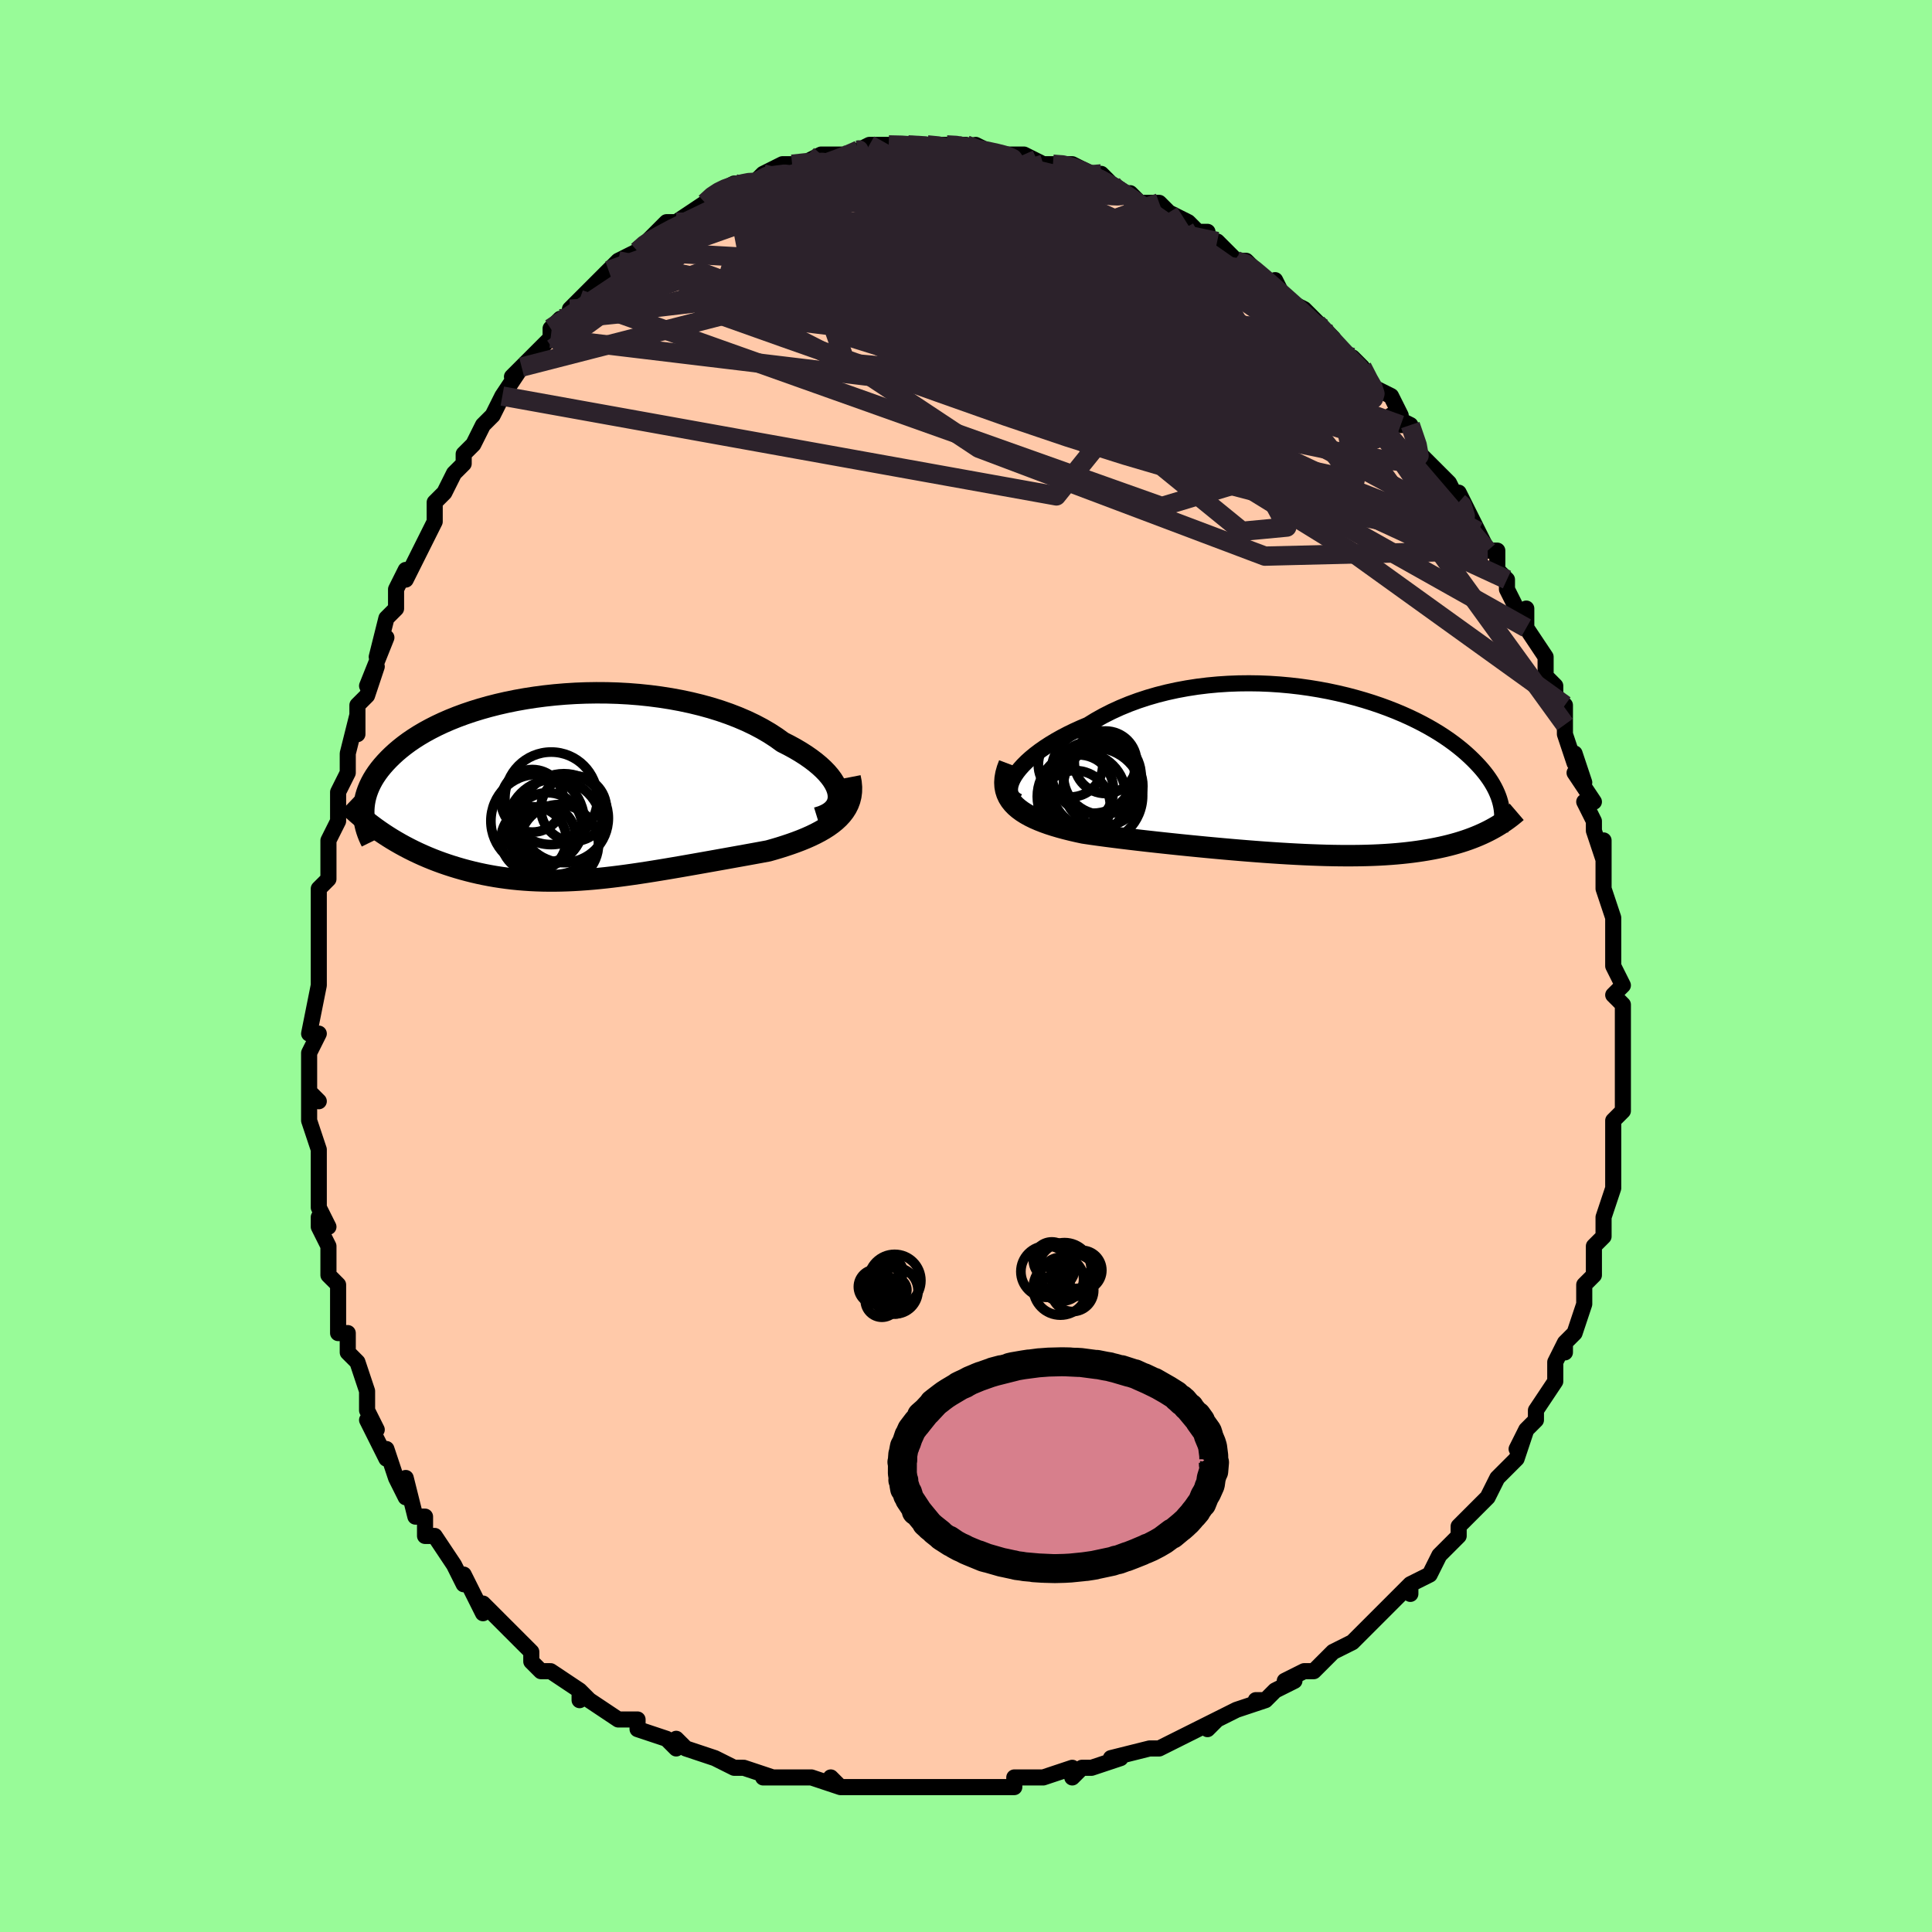 <svg viewBox="-100 -100 200 200" xmlns="http://www.w3.org/2000/svg" width="400" height="400" id="face-svg"><defs><clipPath id="leftEyeClipPath"><polyline points="27.887,0.613,27.808,0.271,27.68,-0.079,27.504,-0.435,27.281,-0.796,27.012,-1.16,26.7,-1.526,26.345,-1.892,25.949,-2.257,25.513,-2.62,25.038,-2.98,24.527,-3.335,23.98,-3.684,23.399,-4.027,22.785,-4.362,22.141,-4.688,21.481,-5.164,20.774,-5.624,20.02,-6.065,19.223,-6.486,18.385,-6.886,17.508,-7.262,16.595,-7.615,15.65,-7.944,14.674,-8.247,13.671,-8.523,12.645,-8.773,11.597,-8.997,10.533,-9.193,9.454,-9.361,8.363,-9.503,7.265,-9.617,6.162,-9.704,5.057,-9.764,3.953,-9.798,2.853,-9.805,1.759,-9.788,0.675,-9.746,-0.396,-9.679,-1.454,-9.589,-2.494,-9.477,-3.515,-9.343,-4.515,-9.188,-5.492,-9.013,-6.444,-8.819,-7.37,-8.607,-8.268,-8.378,-9.136,-8.133,-9.974,-7.874,-10.781,-7.601,-11.556,-7.315,-12.297,-7.018,-13.006,-6.71,-13.681,-6.393,-14.322,-6.067,-14.93,-5.735,-15.505,-5.396,-16.046,-5.052,-16.556,-4.704,-17.033,-4.352,-17.48,-3.998,-17.897,-3.643,-18.285,-3.288,-18.646,-2.933,-18.982,-2.579,-19.293,-2.226,-19.58,-1.875,-19.841,-1.523,-20.079,-1.172,-20.292,-0.822,-20.481,-0.472,-20.648,-0.124,-20.792,0.222,-20.915,0.566,-21.016,0.908,-21.097,1.247,-21.158,1.583,-21.2,1.917,-21.224,2.246,-21.23,2.573,-19.159,4.794,-18.737,5.069,-18.308,5.337,-17.87,5.598,-17.425,5.853,-16.973,6.101,-16.513,6.341,-16.045,6.575,-15.571,6.8,-15.09,7.018,-14.602,7.228,-14.107,7.43,-13.606,7.624,-13.1,7.809,-12.587,7.986,-12.067,8.155,-11.537,8.317,-10.999,8.472,-10.453,8.619,-9.898,8.758,-9.336,8.888,-8.766,9.009,-8.189,9.12,-7.606,9.222,-7.016,9.313,-6.419,9.395,-5.817,9.467,-5.209,9.528,-4.595,9.578,-3.976,9.619,-3.352,9.649,-2.722,9.669,-2.087,9.678,-1.448,9.678,-0.803,9.667,-0.153,9.647,0.501,9.618,1.161,9.58,1.825,9.532,2.494,9.477,3.168,9.413,3.847,9.342,4.531,9.263,5.22,9.178,5.914,9.086,6.613,8.988,7.317,8.885,8.026,8.777,8.74,8.664,9.459,8.547,10.183,8.427,10.912,8.304,11.645,8.178,12.383,8.049,13.125,7.919,13.87,7.787,14.619,7.654,15.371,7.52,16.126,7.385,16.881,7.249,17.638,7.113,18.394,6.977,19.15,6.84,19.902,6.702,20.651,6.563,21.239,6.396,21.819,6.223,22.388,6.042,22.947,5.855,23.493,5.66,24.025,5.457,24.542,5.245,25.043,5.023,25.526,4.791,25.988,4.548,26.429,4.294,26.846,4.027,27.238,3.746,27.603,3.451,27.937,3.141"></polyline></clipPath><clipPath id="rightEyeClipPath"><polyline points="-30.399,0.332,-30.157,-0.023,-29.871,-0.385,-29.542,-0.751,-29.172,-1.121,-28.762,-1.491,-28.314,-1.861,-27.83,-2.229,-27.31,-2.593,-26.757,-2.952,-26.172,-3.305,-25.557,-3.65,-24.913,-3.987,-24.241,-4.313,-23.543,-4.629,-22.821,-4.934,-22.037,-5.417,-21.216,-5.876,-20.361,-6.309,-19.473,-6.715,-18.555,-7.093,-17.609,-7.441,-16.639,-7.759,-15.646,-8.047,-14.633,-8.303,-13.603,-8.528,-12.56,-8.721,-11.505,-8.884,-10.441,-9.015,-9.371,-9.116,-8.298,-9.186,-7.224,-9.227,-6.152,-9.239,-5.085,-9.224,-4.024,-9.181,-2.972,-9.111,-1.932,-9.017,-0.905,-8.899,0.106,-8.757,1.1,-8.594,2.075,-8.41,3.028,-8.207,3.96,-7.986,4.867,-7.748,5.75,-7.494,6.606,-7.227,7.435,-6.946,8.236,-6.653,9.008,-6.35,9.75,-6.038,10.463,-5.718,11.145,-5.39,11.798,-5.057,12.419,-4.72,13.011,-4.378,13.573,-4.035,14.105,-3.689,14.608,-3.343,15.083,-2.997,15.53,-2.651,15.951,-2.308,16.346,-1.966,16.716,-1.627,17.063,-1.292,17.388,-0.96,17.693,-0.633,17.978,-0.309,18.242,0.012,18.485,0.33,18.708,0.644,18.912,0.955,19.097,1.262,19.264,1.565,19.413,1.863,19.545,2.158,19.661,2.448,19.761,2.733,19.845,3.013,19.915,3.289,19.97,3.561,18.947,5.879,18.639,6.041,18.321,6.198,17.993,6.352,17.656,6.501,17.309,6.646,16.953,6.786,16.585,6.922,16.208,7.053,15.82,7.179,15.421,7.3,15.011,7.416,14.591,7.527,14.159,7.633,13.716,7.733,13.261,7.829,12.792,7.92,12.311,8.007,11.815,8.088,11.306,8.164,10.781,8.235,10.242,8.3,9.688,8.359,9.118,8.412,8.533,8.459,7.932,8.5,7.316,8.534,6.683,8.562,6.035,8.583,5.371,8.598,4.692,8.606,3.998,8.609,3.288,8.604,2.563,8.594,1.824,8.578,1.071,8.555,0.304,8.527,-0.477,8.494,-1.27,8.454,-2.075,8.41,-2.891,8.361,-3.718,8.307,-4.555,8.249,-5.401,8.186,-6.256,8.119,-7.117,8.049,-7.985,7.975,-8.859,7.898,-9.736,7.818,-10.617,7.736,-11.499,7.65,-12.382,7.563,-13.265,7.474,-14.145,7.382,-15.022,7.289,-15.895,7.194,-16.761,7.098,-17.619,7,-18.468,6.9,-19.306,6.799,-20.132,6.696,-20.944,6.592,-21.74,6.485,-22.518,6.376,-23.277,6.264,-23.922,6.126,-24.55,5.981,-25.161,5.829,-25.753,5.669,-26.325,5.5,-26.876,5.323,-27.403,5.135,-27.906,4.937,-28.382,4.729,-28.831,4.508,-29.251,4.274,-29.639,4.027,-29.994,3.766,-30.315,3.489,-30.598,3.196"></polyline></clipPath><filter id="fuzzy"><feTurbulence id="turbulence" baseFrequency="0.05" numOctaves="3" type="noise" result="noise"></feTurbulence><feDisplacementMap in="SourceGraphic" in2="noise" scale="2"></feDisplacementMap></filter><linearGradient id="rainbowGradient" x1="0%" y1="0%" x2="100%" y2="0%"><stop offset="0%" style="stop-color: rgb(80, 68, 68);  stop-opacity: 1"></stop><stop offset="50%" style="stop-color: rgb(0, 191, 255);  stop-opacity: 1"></stop><stop offset="100%" style="stop-color: rgb(0, 191, 255);  stop-opacity: 1"></stop></linearGradient></defs><title>That&#39;s an ugly face</title><desc>CREATED BY XUAN TANG, MORE INFO AT TXSTC55.GITHUB.IO</desc><rect x="-100" y="-100" width="100%" height="100%" opacity="1" fill="rgb(152, 251, 152)"></rect><polyline id="faceContour" points="67,0,68,2,67,3,68,4,68,6,68,5,68,9,68,8,68,10,68,11,68,12,68,12,68,15,68,15,67,16,67,19,67,21,67,21,67,21,67,23,66,26,66,27,66,28,65,29,65,30,65,32,65,31,65,32,64,33,64,35,63,38,62,39,62,39,62,40,62,39,61,41,61,43,59,46,59,47,59,47,58,48,57,50,58,48,57,51,56,52,55,53,55,53,55,53,54,55,53,56,51,58,51,58,51,59,50,60,49,61,49,61,48,63,46,64,46,65,46,64,44,66,42,68,41,69,41,69,41,69,40,70,38,71,38,71,36,73,35,73,33,74,34,74,32,75,31,76,30,76,31,76,28,77,26,78,25,79,26,78,24,79,22,80,20,81,19,81,20,81,19,81,15,82,16,82,13,83,12,83,12,83,11,84,11,83,8,84,8,84,7,84,5,84,5,85,3,85,0,85,-1,85,-1,85,-4,85,-4,85,-3,85,-7,85,-9,85,-9,85,-11,85,-11,85,-13,85,-14,84,-13,85,-16,84,-18,84,-19,84,-19,84,-21,84,-20,84,-23,83,-24,83,-24,83,-26,82,-26,82,-29,81,-30,80,-30,80,-30,81,-31,80,-34,79,-34,78,-35,78,-36,78,-39,76,-39,76,-40,75,-40,76,-40,75,-43,73,-44,73,-45,72,-45,71,-45,71,-47,69,-48,68,-48,68,-50,66,-50,66,-50,67,-52,63,-52,64,-53,62,-53,62,-53,62,-55,59,-56,59,-56,58,-56,57,-57,57,-58,53,-58,55,-59,53,-60,50,-60,51,-61,49,-62,47,-61,48,-62,46,-62,45,-62,44,-63,41,-64,40,-64,39,-64,38,-65,38,-65,35,-65,35,-65,33,-66,32,-66,29,-67,27,-67,26,-66,27,-67,25,-67,21,-67,22,-67,22,-67,19,-68,16,-68,15,-68,13,-67,14,-68,13,-68,12,-68,9,-67,7,-68,7,-67,2,-67,2,-67,2,-67,-1,-67,-3,-67,-4,-67,-5,-67,-7,-67,-8,-66,-9,-66,-11,-66,-12,-66,-13,-65,-15,-65,-16,-65,-18,-64,-20,-64,-21,-64,-20,-64,-22,-63,-26,-63,-24,-63,-27,-62,-28,-61,-31,-62,-29,-60,-34,-61,-32,-60,-36,-60,-36,-59,-37,-59,-39,-58,-41,-58,-40,-57,-42,-57,-42,-55,-46,-55,-47,-55,-48,-54,-49,-53,-51,-52,-52,-52,-53,-52,-53,-51,-54,-50,-56,-49,-57,-48,-59,-48,-59,-48,-59,-46,-62,-47,-61,-45,-63,-44,-64,-43,-65,-43,-66,-42,-67,-41,-67,-41,-68,-40,-69,-39,-70,-38,-71,-37,-72,-37,-72,-36,-73,-34,-74,-34,-74,-33,-75,-33,-75,-33,-75,-32,-76,-31,-77,-30,-77,-27,-79,-27,-79,-26,-80,-26,-80,-24,-81,-24,-81,-24,-81,-22,-81,-21,-82,-19,-83,-19,-83,-17,-83,-18,-83,-17,-83,-15,-84,-15,-84,-13,-84,-12,-84,-12,-84,-10,-85,-9,-85,-8,-85,-8,-85,-7,-85,-4,-85,-6,-85,-4,-85,-3,-85,-2,-85,-1,-85,0,-85,2,-84,1,-85,3,-84,4,-84,4,-84,6,-84,8,-83,8,-83,9,-83,9,-83,10,-83,11,-83,13,-82,12,-82,14,-82,16,-80,17,-80,17,-80,18,-79,18,-79,20,-79,21,-78,21,-78,23,-77,24,-76,25,-76,25,-75,26,-75,26,-75,28,-73,29,-73,30,-72,30,-72,32,-70,32,-71,33,-69,35,-68,35,-68,37,-66,37,-66,38,-65,39,-63,40,-63,40,-63,41,-62,42,-60,42,-60,44,-59,45,-57,44,-57,46,-56,45,-56,46,-56,47,-53,48,-52,49,-51,50,-50,50,-50,51,-48,51,-49,53,-45,53,-45,54,-43,54,-43,55,-43,55,-41,56,-40,56,-40,56,-39,58,-35,58,-37,58,-35,58,-35,60,-32,60,-30,60,-30,61,-29,61,-28,62,-27,62,-25,62,-24,63,-21,63,-22,64,-19,63,-20,65,-17,64,-17,65,-15,65,-14,66,-11,66,-13,66,-10,66,-8,66,-8,67,-5,67,-5,67,-5,67,-3,67,-2,67,0,68,2" fill="#ffc9a9" stroke="black" stroke-width="1.667" stroke-linejoin="round" filter="url(#fuzzy)"></polyline><g transform="translate(35.447 -20.029)"><polyline id="rightCountour" points="-30.399,0.332,-30.157,-0.023,-29.871,-0.385,-29.542,-0.751,-29.172,-1.121,-28.762,-1.491,-28.314,-1.861,-27.83,-2.229,-27.31,-2.593,-26.757,-2.952,-26.172,-3.305,-25.557,-3.65,-24.913,-3.987,-24.241,-4.313,-23.543,-4.629,-22.821,-4.934,-22.037,-5.417,-21.216,-5.876,-20.361,-6.309,-19.473,-6.715,-18.555,-7.093,-17.609,-7.441,-16.639,-7.759,-15.646,-8.047,-14.633,-8.303,-13.603,-8.528,-12.56,-8.721,-11.505,-8.884,-10.441,-9.015,-9.371,-9.116,-8.298,-9.186,-7.224,-9.227,-6.152,-9.239,-5.085,-9.224,-4.024,-9.181,-2.972,-9.111,-1.932,-9.017,-0.905,-8.899,0.106,-8.757,1.1,-8.594,2.075,-8.41,3.028,-8.207,3.96,-7.986,4.867,-7.748,5.75,-7.494,6.606,-7.227,7.435,-6.946,8.236,-6.653,9.008,-6.35,9.75,-6.038,10.463,-5.718,11.145,-5.39,11.798,-5.057,12.419,-4.72,13.011,-4.378,13.573,-4.035,14.105,-3.689,14.608,-3.343,15.083,-2.997,15.53,-2.651,15.951,-2.308,16.346,-1.966,16.716,-1.627,17.063,-1.292,17.388,-0.96,17.693,-0.633,17.978,-0.309,18.242,0.012,18.485,0.33,18.708,0.644,18.912,0.955,19.097,1.262,19.264,1.565,19.413,1.863,19.545,2.158,19.661,2.448,19.761,2.733,19.845,3.013,19.915,3.289,19.97,3.561,18.947,5.879,18.639,6.041,18.321,6.198,17.993,6.352,17.656,6.501,17.309,6.646,16.953,6.786,16.585,6.922,16.208,7.053,15.82,7.179,15.421,7.3,15.011,7.416,14.591,7.527,14.159,7.633,13.716,7.733,13.261,7.829,12.792,7.92,12.311,8.007,11.815,8.088,11.306,8.164,10.781,8.235,10.242,8.3,9.688,8.359,9.118,8.412,8.533,8.459,7.932,8.5,7.316,8.534,6.683,8.562,6.035,8.583,5.371,8.598,4.692,8.606,3.998,8.609,3.288,8.604,2.563,8.594,1.824,8.578,1.071,8.555,0.304,8.527,-0.477,8.494,-1.27,8.454,-2.075,8.41,-2.891,8.361,-3.718,8.307,-4.555,8.249,-5.401,8.186,-6.256,8.119,-7.117,8.049,-7.985,7.975,-8.859,7.898,-9.736,7.818,-10.617,7.736,-11.499,7.65,-12.382,7.563,-13.265,7.474,-14.145,7.382,-15.022,7.289,-15.895,7.194,-16.761,7.098,-17.619,7,-18.468,6.9,-19.306,6.799,-20.132,6.696,-20.944,6.592,-21.74,6.485,-22.518,6.376,-23.277,6.264,-23.922,6.126,-24.55,5.981,-25.161,5.829,-25.753,5.669,-26.325,5.5,-26.876,5.323,-27.403,5.135,-27.906,4.937,-28.382,4.729,-28.831,4.508,-29.251,4.274,-29.639,4.027,-29.994,3.766,-30.315,3.489,-30.598,3.196" fill="white" stroke="white" stroke-width="0" stroke-linejoin="round" filter="url(#fuzzy)"></polyline></g><g transform="translate(-41.117 -18.479)"><polyline id="leftCountour" points="27.887,0.613,27.808,0.271,27.68,-0.079,27.504,-0.435,27.281,-0.796,27.012,-1.16,26.7,-1.526,26.345,-1.892,25.949,-2.257,25.513,-2.62,25.038,-2.98,24.527,-3.335,23.98,-3.684,23.399,-4.027,22.785,-4.362,22.141,-4.688,21.481,-5.164,20.774,-5.624,20.02,-6.065,19.223,-6.486,18.385,-6.886,17.508,-7.262,16.595,-7.615,15.65,-7.944,14.674,-8.247,13.671,-8.523,12.645,-8.773,11.597,-8.997,10.533,-9.193,9.454,-9.361,8.363,-9.503,7.265,-9.617,6.162,-9.704,5.057,-9.764,3.953,-9.798,2.853,-9.805,1.759,-9.788,0.675,-9.746,-0.396,-9.679,-1.454,-9.589,-2.494,-9.477,-3.515,-9.343,-4.515,-9.188,-5.492,-9.013,-6.444,-8.819,-7.37,-8.607,-8.268,-8.378,-9.136,-8.133,-9.974,-7.874,-10.781,-7.601,-11.556,-7.315,-12.297,-7.018,-13.006,-6.71,-13.681,-6.393,-14.322,-6.067,-14.93,-5.735,-15.505,-5.396,-16.046,-5.052,-16.556,-4.704,-17.033,-4.352,-17.48,-3.998,-17.897,-3.643,-18.285,-3.288,-18.646,-2.933,-18.982,-2.579,-19.293,-2.226,-19.58,-1.875,-19.841,-1.523,-20.079,-1.172,-20.292,-0.822,-20.481,-0.472,-20.648,-0.124,-20.792,0.222,-20.915,0.566,-21.016,0.908,-21.097,1.247,-21.158,1.583,-21.2,1.917,-21.224,2.246,-21.23,2.573,-19.159,4.794,-18.737,5.069,-18.308,5.337,-17.87,5.598,-17.425,5.853,-16.973,6.101,-16.513,6.341,-16.045,6.575,-15.571,6.8,-15.09,7.018,-14.602,7.228,-14.107,7.43,-13.606,7.624,-13.1,7.809,-12.587,7.986,-12.067,8.155,-11.537,8.317,-10.999,8.472,-10.453,8.619,-9.898,8.758,-9.336,8.888,-8.766,9.009,-8.189,9.12,-7.606,9.222,-7.016,9.313,-6.419,9.395,-5.817,9.467,-5.209,9.528,-4.595,9.578,-3.976,9.619,-3.352,9.649,-2.722,9.669,-2.087,9.678,-1.448,9.678,-0.803,9.667,-0.153,9.647,0.501,9.618,1.161,9.58,1.825,9.532,2.494,9.477,3.168,9.413,3.847,9.342,4.531,9.263,5.22,9.178,5.914,9.086,6.613,8.988,7.317,8.885,8.026,8.777,8.74,8.664,9.459,8.547,10.183,8.427,10.912,8.304,11.645,8.178,12.383,8.049,13.125,7.919,13.87,7.787,14.619,7.654,15.371,7.52,16.126,7.385,16.881,7.249,17.638,7.113,18.394,6.977,19.15,6.84,19.902,6.702,20.651,6.563,21.239,6.396,21.819,6.223,22.388,6.042,22.947,5.855,23.493,5.66,24.025,5.457,24.542,5.245,25.043,5.023,25.526,4.791,25.988,4.548,26.429,4.294,26.846,4.027,27.238,3.746,27.603,3.451,27.937,3.141" fill="white" stroke="white" stroke-width="0" stroke-linejoin="round" filter="url(#fuzzy)"></polyline></g><g transform="translate(35.447 -20.029)"><polyline id="rightUpper" points="-30.051,2.994,-30.334,2.84,-30.559,2.654,-30.725,2.438,-30.835,2.195,-30.891,1.928,-30.893,1.641,-30.844,1.335,-30.744,1.013,-30.595,0.678,-30.399,0.332,-30.157,-0.023,-29.871,-0.385,-29.542,-0.751,-29.172,-1.121,-28.762,-1.491,-28.314,-1.861,-27.83,-2.229,-27.31,-2.593,-26.757,-2.952,-26.172,-3.305,-25.557,-3.65,-24.913,-3.987,-24.241,-4.313,-23.543,-4.629,-22.821,-4.934,-22.037,-5.417,-21.216,-5.876,-20.361,-6.309,-19.473,-6.715,-18.555,-7.093,-17.609,-7.441,-16.639,-7.759,-15.646,-8.047,-14.633,-8.303,-13.603,-8.528,-12.56,-8.721,-11.505,-8.884,-10.441,-9.015,-9.371,-9.116,-8.298,-9.186,-7.224,-9.227,-6.152,-9.239,-5.085,-9.224,-4.024,-9.181,-2.972,-9.111,-1.932,-9.017,-0.905,-8.899,0.106,-8.757,1.1,-8.594,2.075,-8.41,3.028,-8.207,3.96,-7.986,4.867,-7.748,5.75,-7.494,6.606,-7.227,7.435,-6.946,8.236,-6.653,9.008,-6.35,9.75,-6.038,10.463,-5.718,11.145,-5.39,11.798,-5.057,12.419,-4.72,13.011,-4.378,13.573,-4.035,14.105,-3.689,14.608,-3.343,15.083,-2.997,15.53,-2.651,15.951,-2.308,16.346,-1.966,16.716,-1.627,17.063,-1.292,17.388,-0.96,17.693,-0.633,17.978,-0.309,18.242,0.012,18.485,0.33,18.708,0.644,18.912,0.955,19.097,1.262,19.264,1.565,19.413,1.863,19.545,2.158,19.661,2.448,19.761,2.733,19.845,3.013,19.915,3.289,19.97,3.561,20.012,3.827,20.04,4.089,20.056,4.345,20.06,4.597,20.052,4.845,20.033,5.087,20.003,5.325,19.964,5.559,19.914,5.788,19.855,6.012" fill="none" stroke="black" stroke-width="1.667" stroke-linejoin="round" filter="url(#fuzzy)"></polyline><polyline id="rightLower" points="-30.978,-0.879,-31.174,-0.359,-31.312,0.132,-31.394,0.597,-31.423,1.035,-31.4,1.449,-31.329,1.84,-31.211,2.209,-31.049,2.557,-30.844,2.886,-30.598,3.196,-30.315,3.489,-29.994,3.766,-29.639,4.027,-29.251,4.274,-28.831,4.508,-28.382,4.729,-27.906,4.937,-27.403,5.135,-26.876,5.323,-26.325,5.5,-25.753,5.669,-25.161,5.829,-24.55,5.981,-23.922,6.126,-23.277,6.264,-22.518,6.376,-21.74,6.485,-20.944,6.592,-20.132,6.696,-19.306,6.799,-18.468,6.9,-17.619,7,-16.761,7.098,-15.895,7.194,-15.022,7.289,-14.145,7.382,-13.265,7.474,-12.382,7.563,-11.499,7.65,-10.617,7.736,-9.736,7.818,-8.859,7.898,-7.985,7.975,-7.117,8.049,-6.256,8.119,-5.401,8.186,-4.555,8.249,-3.718,8.307,-2.891,8.361,-2.075,8.41,-1.27,8.454,-0.477,8.494,0.304,8.527,1.071,8.555,1.824,8.578,2.563,8.594,3.288,8.604,3.998,8.609,4.692,8.606,5.371,8.598,6.035,8.583,6.683,8.562,7.316,8.534,7.932,8.5,8.533,8.459,9.118,8.412,9.688,8.359,10.242,8.3,10.781,8.235,11.306,8.164,11.815,8.088,12.311,8.007,12.792,7.92,13.261,7.829,13.716,7.733,14.159,7.633,14.591,7.527,15.011,7.416,15.421,7.3,15.82,7.179,16.208,7.053,16.585,6.922,16.953,6.786,17.309,6.646,17.656,6.501,17.993,6.352,18.321,6.198,18.639,6.041,18.947,5.879,19.247,5.714,19.537,5.545,19.819,5.372,20.092,5.196,20.357,5.016,20.614,4.833,20.863,4.647,21.104,4.458,21.338,4.266,21.564,4.072" fill="none" stroke="black" stroke-width="2.222" stroke-linejoin="round" filter="url(#fuzzy)"></polyline><!--[--><circle r="4.59" cx="-23.477" cy="2.484" stroke="black" fill="none" stroke-width="1" filter="url(#fuzzy)" clip-path="url(#rightEyeClipPath)"></circle><circle r="3.236" cx="-21.003" cy="-1.062" stroke="black" fill="none" stroke-width="1" filter="url(#fuzzy)" clip-path="url(#rightEyeClipPath)"></circle><circle r="4.016" cx="-21.333" cy="0.331" stroke="black" fill="none" stroke-width="1" filter="url(#fuzzy)" clip-path="url(#rightEyeClipPath)"></circle><circle r="4.115" cx="-21.252" cy="1.417" stroke="black" fill="none" stroke-width="1" filter="url(#fuzzy)" clip-path="url(#rightEyeClipPath)"></circle><circle r="3.336" cx="-24.623" cy="-0.802" stroke="black" fill="none" stroke-width="1" filter="url(#fuzzy)" clip-path="url(#rightEyeClipPath)"></circle><circle r="4.59" cx="-22.099" cy="1.298" stroke="black" fill="none" stroke-width="1" filter="url(#fuzzy)" clip-path="url(#rightEyeClipPath)"></circle><circle r="4.953" cx="-22.117" cy="2.398" stroke="black" fill="none" stroke-width="1" filter="url(#fuzzy)" clip-path="url(#rightEyeClipPath)"></circle><circle r="3.652" cx="-24.158" cy="3.448" stroke="black" fill="none" stroke-width="1" filter="url(#fuzzy)" clip-path="url(#rightEyeClipPath)"></circle><circle r="4.305" cx="-22.312" cy="-0.087" stroke="black" fill="none" stroke-width="1" filter="url(#fuzzy)" clip-path="url(#rightEyeClipPath)"></circle><circle r="3.617" cx="-23.793" cy="1.788" stroke="black" fill="none" stroke-width="1" filter="url(#fuzzy)" clip-path="url(#rightEyeClipPath)"></circle><!--]--></g><g transform="translate(-41.117 -18.479)"><polyline id="leftUpper" points="25.717,3.14,26.192,2.993,26.607,2.816,26.963,2.612,27.261,2.383,27.502,2.131,27.687,1.859,27.817,1.569,27.893,1.264,27.916,0.944,27.887,0.613,27.808,0.271,27.68,-0.079,27.504,-0.435,27.281,-0.796,27.012,-1.16,26.7,-1.526,26.345,-1.892,25.949,-2.257,25.513,-2.62,25.038,-2.98,24.527,-3.335,23.98,-3.684,23.399,-4.027,22.785,-4.362,22.141,-4.688,21.481,-5.164,20.774,-5.624,20.02,-6.065,19.223,-6.486,18.385,-6.886,17.508,-7.262,16.595,-7.615,15.65,-7.944,14.674,-8.247,13.671,-8.523,12.645,-8.773,11.597,-8.997,10.533,-9.193,9.454,-9.361,8.363,-9.503,7.265,-9.617,6.162,-9.704,5.057,-9.764,3.953,-9.798,2.853,-9.805,1.759,-9.788,0.675,-9.746,-0.396,-9.679,-1.454,-9.589,-2.494,-9.477,-3.515,-9.343,-4.515,-9.188,-5.492,-9.013,-6.444,-8.819,-7.37,-8.607,-8.268,-8.378,-9.136,-8.133,-9.974,-7.874,-10.781,-7.601,-11.556,-7.315,-12.297,-7.018,-13.006,-6.71,-13.681,-6.393,-14.322,-6.067,-14.93,-5.735,-15.505,-5.396,-16.046,-5.052,-16.556,-4.704,-17.033,-4.352,-17.48,-3.998,-17.897,-3.643,-18.285,-3.288,-18.646,-2.933,-18.982,-2.579,-19.293,-2.226,-19.58,-1.875,-19.841,-1.523,-20.079,-1.172,-20.292,-0.822,-20.481,-0.472,-20.648,-0.124,-20.792,0.222,-20.915,0.566,-21.016,0.908,-21.097,1.247,-21.158,1.583,-21.2,1.917,-21.224,2.246,-21.23,2.573,-21.218,2.896,-21.19,3.215,-21.145,3.53,-21.085,3.841,-21.011,4.148,-20.922,4.451,-20.819,4.75,-20.704,5.045,-20.575,5.336,-20.434,5.622" fill="none" stroke="black" stroke-width="2.222" stroke-linejoin="round" filter="url(#fuzzy)"></polyline><polyline id="leftLower" points="29.113,-1.064,29.215,-0.534,29.26,-0.032,29.251,0.444,29.192,0.894,29.085,1.32,28.934,1.724,28.741,2.107,28.509,2.47,28.24,2.814,27.937,3.141,27.603,3.451,27.238,3.746,26.846,4.027,26.429,4.294,25.988,4.548,25.526,4.791,25.043,5.023,24.542,5.245,24.025,5.457,23.493,5.66,22.947,5.855,22.388,6.042,21.819,6.223,21.239,6.396,20.651,6.563,19.902,6.702,19.15,6.84,18.394,6.977,17.638,7.113,16.881,7.249,16.126,7.385,15.371,7.52,14.619,7.654,13.87,7.787,13.125,7.919,12.383,8.049,11.645,8.178,10.912,8.304,10.183,8.427,9.459,8.547,8.74,8.664,8.026,8.777,7.317,8.885,6.613,8.988,5.914,9.086,5.22,9.178,4.531,9.263,3.847,9.342,3.168,9.413,2.494,9.477,1.825,9.532,1.161,9.58,0.501,9.618,-0.153,9.647,-0.803,9.667,-1.448,9.678,-2.087,9.678,-2.722,9.669,-3.352,9.649,-3.976,9.619,-4.595,9.578,-5.209,9.528,-5.817,9.467,-6.419,9.395,-7.016,9.313,-7.606,9.222,-8.189,9.12,-8.766,9.009,-9.336,8.888,-9.898,8.758,-10.453,8.619,-10.999,8.472,-11.537,8.317,-12.067,8.155,-12.587,7.986,-13.1,7.809,-13.606,7.624,-14.107,7.43,-14.602,7.228,-15.09,7.018,-15.571,6.8,-16.045,6.575,-16.513,6.341,-16.973,6.101,-17.425,5.853,-17.87,5.598,-18.308,5.337,-18.737,5.069,-19.159,4.794,-19.572,4.513,-19.977,4.227,-20.374,3.934,-20.763,3.636,-21.144,3.333,-21.516,3.024,-21.88,2.711,-22.236,2.393,-22.584,2.07,-22.925,1.742" fill="none" stroke="black" stroke-width="2.222" stroke-linejoin="round" filter="url(#fuzzy)"></polyline><!--[--><circle r="4.603" cx="-0.51" cy="3.178" stroke="black" fill="none" stroke-width="1" filter="url(#fuzzy)" clip-path="url(#leftEyeClipPath)"></circle><circle r="4.789" cx="-1.824" cy="1.121" stroke="black" fill="none" stroke-width="1" filter="url(#fuzzy)" clip-path="url(#leftEyeClipPath)"></circle><circle r="3.394" cx="0.501" cy="2.176" stroke="black" fill="none" stroke-width="1" filter="url(#fuzzy)" clip-path="url(#leftEyeClipPath)"></circle><circle r="3.582" cx="-2.193" cy="4.123" stroke="black" fill="none" stroke-width="1" filter="url(#fuzzy)" clip-path="url(#leftEyeClipPath)"></circle><circle r="3.387" cx="-3.638" cy="5.389" stroke="black" fill="none" stroke-width="1" filter="url(#fuzzy)" clip-path="url(#leftEyeClipPath)"></circle><circle r="4.932" cx="-1.479" cy="4.08" stroke="black" fill="none" stroke-width="1" filter="url(#fuzzy)" clip-path="url(#leftEyeClipPath)"></circle><circle r="3.023" cx="-2.363" cy="4.946" stroke="black" fill="none" stroke-width="1" filter="url(#fuzzy)" clip-path="url(#leftEyeClipPath)"></circle><circle r="4.092" cx="-1.015" cy="5.863" stroke="black" fill="none" stroke-width="1" filter="url(#fuzzy)" clip-path="url(#leftEyeClipPath)"></circle><circle r="4.829" cx="-3.238" cy="3.468" stroke="black" fill="none" stroke-width="1" filter="url(#fuzzy)" clip-path="url(#leftEyeClipPath)"></circle><circle r="3.239" cx="-3.776" cy="1.381" stroke="black" fill="none" stroke-width="1" filter="url(#fuzzy)" clip-path="url(#leftEyeClipPath)"></circle><!--]--></g><g id="hairs"><!--[--><polyline points="0,-85,1.136,-84.557,1.815,-84.422,2.51,-84.282,3.224,-84.124,3.9,-83.951,4.463,-83.767,4.831,-83.587,4.946,-83.427,4.79,-83.292,4.376,-83.171,3.725,-83.041,2.848,-82.882,1.743,-82.682,0.389,-82.448,-1.256,-82.186,-3.265,-81.904,-5.725,-81.604,-8.706,-81.294,-12.201,-81.012,-16.073,-80.835,-20.068,-80.843" fill="none" stroke="rgb(44, 34, 43)" stroke-width="2" stroke-linejoin="round" filter="url(#fuzzy)"></polyline><polyline points="-27,-79,-26.248,-79.687,-25.564,-80.135,-24.909,-80.454,-24.287,-80.674,-23.66,-80.846,-23.035,-80.994,-22.478,-81.101,-22.071,-81.12,-21.878,-81.01,-21.925,-80.748,-22.203,-80.329,-22.696,-79.757,-23.39,-79.031,-24.293,-78.145,-25.428,-77.096,-26.825,-75.88,-28.519,-74.488,-30.545,-72.89,-32.951,-71.039,-35.801,-68.892,-39.132,-66.456,-42.785,-63.917" fill="none" stroke="rgb(44, 34, 43)" stroke-width="2" stroke-linejoin="round" filter="url(#fuzzy)"></polyline><polyline points="-34,-74,-33.263,-74.66,-32.592,-75.107,-31.663,-75.642,-30.379,-76.328,-28.782,-77.131,-26.988,-77.993,-25.133,-78.859,-23.327,-79.685,-21.625,-80.439,-20.035,-81.109,-18.54,-81.696,-17.117,-82.211,-15.756,-82.679,-14.468,-83.122,-13.293,-83.553,-12.29,-83.954,-11.525,-84.284,-11.093,-84.482,-11.167,-84.463" fill="none" stroke="rgb(44, 34, 43)" stroke-width="2" stroke-linejoin="round" filter="url(#fuzzy)"></polyline><polyline points="-6,-85,-4.266,-84.9,-2.582,-84.604,-0.749,-84.11,1.286,-83.425,3.495,-82.576,5.84,-81.599,8.304,-80.525,10.888,-79.369,13.589,-78.146,16.381,-76.872,19.211,-75.58,22.005,-74.313,24.681,-73.108,27.176,-71.99,29.462,-70.947,31.51,-69.933" fill="none" stroke="rgb(44, 34, 43)" stroke-width="2" stroke-linejoin="round" filter="url(#fuzzy)"></polyline><polyline points="41,-62,41.667,-60.7,42.122,-59.906,42.335,-59.247,42.181,-58.737,41.645,-58.413,40.769,-58.245,39.599,-58.166,38.153,-58.131,36.42,-58.149,34.368,-58.267,31.956,-58.54,29.145,-58.997,25.911,-59.633,22.231,-60.417,18.08,-61.317,13.421,-62.322,8.207,-63.45,2.409,-64.739,-3.954,-66.228,-10.797,-67.937,-17.992,-69.893,-25.41,-72.194" fill="none" stroke="rgb(44, 34, 43)" stroke-width="2" stroke-linejoin="round" filter="url(#fuzzy)"></polyline><polyline points="-2,-85,-1.033,-84.947,-0.105,-84.791,0.634,-84.628,1.181,-84.481,1.57,-84.341,1.801,-84.193,1.836,-84.031,1.609,-83.856,1.036,-83.683,0.035,-83.531,-1.438,-83.403,-3.37,-83.286,-5.708,-83.161,-8.402,-83.03,-11.478,-82.932,-15.068,-82.915" fill="none" stroke="rgb(44, 34, 43)" stroke-width="2" stroke-linejoin="round" filter="url(#fuzzy)"></polyline><polyline points="51,-48,51.361,-47.68,51.686,-46.597,51.592,-45.749,51.048,-45.283,50.08,-45.133,48.707,-45.203,46.929,-45.431,44.739,-45.79,42.124,-46.279,39.058,-46.915,35.515,-47.716,31.476,-48.703,26.942,-49.883,21.931,-51.266,16.462,-52.874,10.528,-54.748,4.09,-56.925,-2.923,-59.405,-10.586,-62.141,-18.938,-65.077,-27.877,-68.253" fill="none" stroke="rgb(44, 34, 43)" stroke-width="2" stroke-linejoin="round" filter="url(#fuzzy)"></polyline><polyline points="9,-83,10.006,-82.929,11.032,-82.678,11.986,-82.323,12.906,-81.908,13.802,-81.46,14.617,-81.02,15.284,-80.632,15.769,-80.32,16.074,-80.09,16.215,-79.929,16.203,-79.82,16.031,-79.752,15.676,-79.723,15.1,-79.746,14.26,-79.84,13.119,-80.022,11.653,-80.302,9.866,-80.674,7.78,-81.129,5.427,-81.664,2.805,-82.296,-0.177,-83.055,-3.768,-83.962" fill="none" stroke="rgb(44, 34, 43)" stroke-width="2" stroke-linejoin="round" filter="url(#fuzzy)"></polyline><polyline points="-34,-74,-33.185,-74.639,-32.275,-75.029,-30.959,-75.476,-29.146,-76.053,-26.88,-76.729,-24.279,-77.445,-21.481,-78.148,-18.593,-78.795,-15.675,-79.37,-12.75,-79.874,-9.831,-80.329,-6.935,-80.763,-4.063,-81.2,-1.202,-81.654,1.636,-82.123,4.35,-82.575,6.793,-82.908" fill="none" stroke="rgb(44, 34, 43)" stroke-width="2" stroke-linejoin="round" filter="url(#fuzzy)"></polyline><polyline points="28,-73,28.94,-72.682,29.849,-72.031,30.808,-71.223,31.839,-70.323,32.93,-69.361,34.057,-68.356,35.184,-67.333,36.275,-66.317,37.294,-65.34,38.211,-64.433,39.004,-63.634,39.656,-62.974,40.156,-62.469,40.504,-62.122,40.701,-61.921,40.745,-61.865,40.62,-61.972,40.293,-62.291,39.723,-62.881,38.876,-63.786,37.739,-65.015,36.334,-66.533" fill="none" stroke="rgb(44, 34, 43)" stroke-width="2" stroke-linejoin="round" filter="url(#fuzzy)"></polyline><polyline points="-4,-85,-2.893,-84.893,-1.472,-84.567,0.23,-84.017,2.149,-83.271,4.237,-82.362,6.486,-81.313,8.904,-80.143,11.488,-78.876,14.204,-77.539,16.996,-76.158,19.794,-74.762,22.541,-73.374,25.211,-71.999,27.812,-70.625,30.358,-69.238,32.813,-67.904,35.071,-66.805" fill="none" stroke="rgb(44, 34, 43)" stroke-width="2" stroke-linejoin="round" filter="url(#fuzzy)"></polyline><polyline points="46,-56,46.709,-53.919,46.901,-52.826,46.481,-52.315,45.404,-52.197,43.681,-52.358,41.339,-52.726,38.379,-53.273,34.762,-54.024,30.423,-55.04,25.288,-56.372,19.3,-58.034,12.431,-59.999,4.706,-62.238,-3.808,-64.763,-13.009,-67.655,-22.775,-71.038" fill="none" stroke="rgb(44, 34, 43)" stroke-width="2" stroke-linejoin="round" filter="url(#fuzzy)"></polyline><polyline points="12,-82,13.9,-81.418,15.576,-80.467,17.01,-79.52,18.35,-78.578,19.74,-77.595,21.25,-76.54,22.886,-75.394,24.612,-74.157,26.377,-72.849,28.127,-71.512,29.82,-70.192,31.432,-68.919,32.964,-67.698,34.438,-66.515,35.871,-65.363,37.247,-64.271,38.495,-63.304,39.512,-62.533,40.237,-61.976,40.737,-61.65" fill="none" stroke="rgb(44, 34, 43)" stroke-width="2" stroke-linejoin="round" filter="url(#fuzzy)"></polyline><polyline points="-8,-85,-6.66,-84.969,-5.396,-84.882,-4.233,-84.746,-2.965,-84.566,-1.541,-84.342,-0.003,-84.072,1.591,-83.758,3.193,-83.407,4.773,-83.032,6.313,-82.65,7.801,-82.278,9.224,-81.929,10.56,-81.611,11.777,-81.328,12.837,-81.08,13.707,-80.872,14.377,-80.712,14.872,-80.61,15.224,-80.571,15.391,-80.622,15.147,-80.907" fill="none" stroke="rgb(44, 34, 43)" stroke-width="2" stroke-linejoin="round" filter="url(#fuzzy)"></polyline><polyline points="-18,-83,-16.651,-83.144,-14.876,-83.193,-12.791,-82.958,-10.397,-82.478,-7.716,-81.836,-4.774,-81.083,-1.606,-80.23,1.747,-79.262,5.251,-78.167,8.889,-76.945,12.641,-75.612,16.475,-74.202,20.34,-72.768,24.206,-71.366,28.068,-70.02,31.833,-68.763" fill="none" stroke="rgb(44, 34, 43)" stroke-width="2" stroke-linejoin="round" filter="url(#fuzzy)"></polyline><polyline points="12,-82,13.924,-81.398,15.717,-80.367,17.322,-79.31,18.866,-78.236,20.493,-77.099,22.279,-75.867,24.22,-74.534,26.259,-73.119,28.314,-71.662,30.31,-70.219,32.179,-68.851,33.877,-67.609,35.394,-66.512,36.758,-65.497,38.006,-64.384" fill="none" stroke="rgb(44, 34, 43)" stroke-width="2" stroke-linejoin="round" filter="url(#fuzzy)"></polyline><polyline points="-22,-81,-20.621,-81.743,-18.804,-81.974,-16.728,-81.73,-14.373,-81.148,-11.672,-80.351,-8.578,-79.41,-5.09,-78.346,-1.25,-77.149,2.892,-75.802,7.288,-74.297,11.903,-72.651,16.69,-70.901,21.572,-69.087,26.45,-67.233,31.27,-65.337,36.112,-63.447" fill="none" stroke="rgb(44, 34, 43)" stroke-width="2" stroke-linejoin="round" filter="url(#fuzzy)"></polyline><polyline points="29,-73,21.871,-62.026,20.56,-51.516,28.568,-44.997,33.21,-45.436,29.879,-51.649,20.747,-60.241,10.137,-68.066,1.678,-73.355,-2.703,-75.625,-2.792,-75.214,0.337,-72.95,5.009,-69.986,9.74,-67.546,13.785,-66.494,17.179,-66.876,20.391,-67.731,24.051,-67.42,28.786,-64.59,34.151,-59.828,35.975,-57.542,24.575,-65.491,-10,-85" fill="none" stroke="rgb(44, 34, 43)" stroke-width="2" stroke-linejoin="round" filter="url(#fuzzy)"></polyline><polyline points="30,-72,22.492,-73.135,10.504,-72.124,-3.391,-72.87,-12.893,-74.57,-17.357,-76.168,-18.98,-77.048,-19.715,-77.136,-20.157,-76.753,-19.942,-76.298,-18.613,-75.965,-16.142,-75.666,-12.889,-75.175,-9.282,-74.331,-5.564,-73.168,-1.715,-71.877,2.543,-70.607,7.684,-69.207,14.108,-67.139,21.416,-63.848,27.284,-59.611,26.733,-56.293,13.678,-57.06,-11.719,-65.013,-21,-82" fill="none" stroke="rgb(44, 34, 43)" stroke-width="2" stroke-linejoin="round" filter="url(#fuzzy)"></polyline><polyline points="-15,-84,-16.464,-82.4,-20.381,-79.47,-17.242,-76.305,-7.067,-72.828,5.369,-69.799,15.407,-68.06,21.1,-67.576,22.686,-67.546,20.904,-67.245,16.278,-66.664,9.726,-66.437,3.202,-67.245,-0.999,-69.226,-2.138,-71.793,-2.44,-73.875,-6.343,-74.313,-17.519,-72.196,-34.054,-67.704,-41,-67" fill="none" stroke="rgb(44, 34, 43)" stroke-width="2" stroke-linejoin="round" filter="url(#fuzzy)"></polyline><polyline points="-26,-80,4.813,-77.902,13.366,-77.22,9.849,-76.734,0.744,-75.959,-7.734,-74.92,-11.874,-73.944,-11.502,-73.298,-8.751,-72.988,-5.991,-72.738,-4.526,-72.147,-4.499,-70.948,-5.473,-69.248,-6.888,-67.553,-8.061,-66.501,-8.006,-66.439,-5.561,-67.103,-0.023,-67.69,8.102,-67.359,16.865,-65.97,23.402,-64.604,24.845,-65.215,19.534,-69.186,10.601,-75.623,20,-79" fill="none" stroke="rgb(44, 34, 43)" stroke-width="2" stroke-linejoin="round" filter="url(#fuzzy)"></polyline><polyline points="37,-66,13.941,-77.754,9.4,-80.153,9.303,-78.734,8.579,-76.372,7.071,-73.981,4.895,-71.879,1.801,-70.367,-1.361,-69.504,-2.311,-68.841,1.135,-67.547,9.177,-64.927,19.47,-61.076,28.327,-57.192,32.834,-55.063,32.557,-55.754,29.804,-58.534,28.218,-61.468,29.65,-64.259,21,-78" fill="none" stroke="rgb(44, 34, 43)" stroke-width="2" stroke-linejoin="round" filter="url(#fuzzy)"></polyline><polyline points="-27,-79,15.568,-67.205,23.221,-69.673,22.13,-72.636,19.754,-72.836,16.667,-71.294,13.167,-69.601,10.43,-68.358,9.298,-67.246,9.32,-65.808,8.918,-64.115,6.413,-62.849,1.238,-62.882,-5.396,-64.705,-10.938,-68.109,-12.967,-72.247,-10.783,-75.981,-5.924,-78.245,-1.194,-78.311,0.682,-76.127,-2.941,-73.134,-14.226,-73.54,-18,-83" fill="none" stroke="rgb(44, 34, 43)" stroke-width="2" stroke-linejoin="round" filter="url(#fuzzy)"></polyline><polyline points="35,-68,34.747,-54.815,11.835,-59.677,-5.674,-64.189,-9.511,-65.469,-2.766,-64.23,7.598,-62.165,15.758,-60.643,18.879,-60.207,16.658,-60.928,10.707,-62.819,4.729,-65.62,3.886,-68.282,11.247,-69.32,22.423,-68.832,24.107,-71.202,2,-84" fill="none" stroke="rgb(44, 34, 43)" stroke-width="2" stroke-linejoin="round" filter="url(#fuzzy)"></polyline><polyline points="-24,-81,7.213,-70.746,6.305,-74.486,4.242,-77.322,7.313,-76.665,13.665,-73.723,19.707,-70.157,22.778,-67.032,21.935,-64.867,18.158,-63.811,14.096,-63.649,12.694,-64.024,15.122,-64.867,20.331,-66.016,27.799,-65.06,40.19,-55.112,62,-25" fill="none" stroke="rgb(44, 34, 43)" stroke-width="2" stroke-linejoin="round" filter="url(#fuzzy)"></polyline><polyline points="-26,-80,5.711,-72.382,11.386,-67.278,9.008,-65.847,7.69,-64.967,6.195,-64.413,2.577,-64.891,-2.341,-66.562,-6.63,-69.018,-9.26,-71.62,-10.309,-73.625,-10.008,-74.177,-7.918,-72.456,-2.919,-68.122,5.752,-61.832,16.453,-55.437,23.309,-51.604,18.153,-53.271,1.56,-63.589,11,-83" fill="none" stroke="rgb(44, 34, 43)" stroke-width="2" stroke-linejoin="round" filter="url(#fuzzy)"></polyline><polyline points="-37,-72,-20.71,-77.764,-17.718,-76.055,-10.08,-73.054,1.334,-70.261,12.188,-67.563,20.174,-64.895,24.861,-62.571,26.71,-60.98,26.539,-60.217,25.043,-60.054,22.395,-60.215,18.474,-60.624,13.909,-61.308,10.89,-62.063,12.138,-62.409,17.851,-62.192,23.291,-62.336,21.86,-64.239,17.173,-66.088,45,-56" fill="none" stroke="rgb(44, 34, 43)" stroke-width="2" stroke-linejoin="round" filter="url(#fuzzy)"></polyline><polyline points="-17,-83,14.556,-70.538,13.976,-73.947,8.871,-76.863,4.309,-76.945,-0.659,-76.062,-5.665,-75.826,-8.931,-76.334,-9.322,-76.749,-7.15,-76.461,-3.746,-75.811,-1.27,-75.744,-2.594,-76.532,-8.968,-76.924,-13.665,-76.342,8,-83" fill="none" stroke="rgb(44, 34, 43)" stroke-width="2" stroke-linejoin="round" filter="url(#fuzzy)"></polyline><polyline points="-22,-81,28.032,-52.977,40.276,-50.282,36.161,-55.507,26.034,-61.391,15.265,-65.771,6.503,-68.695,0.912,-70.641,-1.346,-71.89,-0.907,-72.648,1.144,-73.207,3.674,-73.789,5.715,-74.257,6.529,-74.048,5.755,-72.508,3.65,-69.532,1.116,-66.105,-0.575,-64.176,0.221,-65.37,5.946,-69.007,16.2,-72.624,9,-83" fill="none" stroke="rgb(44, 34, 43)" stroke-width="2" stroke-linejoin="round" filter="url(#fuzzy)"></polyline><polyline points="-41,-67,-27.443,-71.825,-14.298,-66.95,-5.203,-62.189,0.554,-59.327,4.688,-57.411,7.592,-56.144,9.412,-55.8,10.791,-56.366,12.468,-57.379,14.614,-58.335,16.746,-59.03,18.332,-59.53,19.443,-59.98,20.732,-60.528,22.692,-61.419,24.924,-62.994,26.237,-65.469,25.552,-68.635,22.566,-71.871,17.081,-74.735,7.747,-77.683,-5.916,-81.388,-13,-84" fill="none" stroke="rgb(44, 34, 43)" stroke-width="2" stroke-linejoin="round" filter="url(#fuzzy)"></polyline><polyline points="37,-66,42.331,-54.515,30.532,-58.242,16.747,-65.197,8.394,-69.471,6.212,-70.225,8.105,-68.99,11.658,-67.662,15.187,-67.425,17.8,-68.496,19.149,-70.396,19.184,-72.415,17.937,-74.025,15.386,-75.081,11.53,-75.772,6.708,-76.365,1.894,-76.906,-1.417,-77.094,-1.848,-76.459,1.07,-74.744,6.475,-72.26,12.15,-70.07,14.122,-70.148,5.221,-75.214,-21,-82" fill="none" stroke="rgb(44, 34, 43)" stroke-width="2" stroke-linejoin="round" filter="url(#fuzzy)"></polyline><polyline points="-42,-67,-5.613,-71.29,4.631,-68.209,7.988,-66.928,12.402,-67.479,17.214,-68.301,19.966,-68.907,19.212,-69.56,15.365,-70.169,10.601,-70.059,7.77,-68.766,8.655,-66.824,12.779,-65.456,18.014,-65.095,22.828,-64.05,27.619,-59.325,31.135,-50.832,20.268,-47.566,-40,-69" fill="none" stroke="rgb(44, 34, 43)" stroke-width="2" stroke-linejoin="round" filter="url(#fuzzy)"></polyline><polyline points="54,-43,30.942,-42.429,1.32,-53.601,-12.578,-62.817,-13.972,-66.802,-9.026,-66.916,-2.685,-65.596,2.229,-64.769,5.047,-65.303,6.533,-66.955,7.939,-68.725,10.222,-69.498,13.416,-68.724,16.303,-66.792,16.793,-64.852,13.386,-64.101,7.076,-64.912,1.841,-66.42,1.87,-66.97,6.931,-65.01,15.324,-58.772,56,-40" fill="none" stroke="rgb(44, 34, 43)" stroke-width="2" stroke-linejoin="round" filter="url(#fuzzy)"></polyline><polyline points="-34,-74,4.793,-71.789,8.192,-75.252,4.653,-76.385,2.684,-74.938,1.782,-72.915,0.04,-72.091,-2.788,-72.907,-5.813,-74.557,-8.301,-75.796,-10.141,-75.802,-11.58,-74.601,-12.88,-72.946,-14.115,-71.814,-15.048,-71.819,-15.271,-72.842,-14.882,-74.08,-15.254,-74.564,-18.121,-74.063,-21.768,-74.126,-17.866,-78.141,-1,-85" fill="none" stroke="rgb(44, 34, 43)" stroke-width="2" stroke-linejoin="round" filter="url(#fuzzy)"></polyline><polyline points="54,-43,39.899,-59.467,26.156,-67.247,14.826,-70.45,9.775,-71.92,10.182,-73.032,12.784,-73.957,14.988,-74.39,15.778,-74.126,15.229,-73.275,13.934,-72.163,12.597,-71.127,11.588,-70.336,10.531,-69.733,8.458,-69.078,4.769,-68.138,0.071,-67.173,-5.266,-67.697,-14.552,-72.473,-22,-81" fill="none" stroke="rgb(44, 34, 43)" stroke-width="2" stroke-linejoin="round" filter="url(#fuzzy)"></polyline><polyline points="41,-62,0.412,-63.962,-0.632,-66.017,4.973,-65.352,8.087,-64.719,7.57,-65.331,5.333,-66.623,3.343,-67.544,2.39,-67.286,1.817,-65.659,-0.145,-63.348,-5.082,-61.781,-12.552,-62.447,-19.445,-65.962,-21.982,-71.484,-19.223,-76.931,-14.091,-80.008,-7.651,-79.93,16,-80" fill="none" stroke="rgb(44, 34, 43)" stroke-width="2" stroke-linejoin="round" filter="url(#fuzzy)"></polyline><polyline points="40,-63,4.638,-72.709,-10.666,-71.833,-12.915,-69.406,-13.709,-68.427,-16.749,-69.205,-19.957,-70.786,-20.767,-72.057,-18.971,-72.37,-16.569,-71.783,-15.945,-70.944,-17.984,-70.665,-21.336,-71.356,-23.087,-72.621,-20.035,-73.094,-9.438,-70.308,10.814,-60.816,40.018,-42.809,62,-27" fill="none" stroke="rgb(44, 34, 43)" stroke-width="2" stroke-linejoin="round" filter="url(#fuzzy)"></polyline><polyline points="14,-82,-5.635,-80.457,-6.077,-77.893,-0.119,-77.02,4.188,-76.992,5.008,-76.98,2.487,-76.75,-2.621,-76.229,-8.895,-75.403,-14.63,-74.54,-18.656,-74.167,-20.799,-74.634,-21.562,-75.561,-20.966,-75.676,-16.081,-73.248,2.937,-65.753,54,-43" fill="none" stroke="rgb(44, 34, 43)" stroke-width="2" stroke-linejoin="round" filter="url(#fuzzy)"></polyline><polyline points="-43,-65,9.899,-58.644,17.797,-58.342,12.279,-58.789,5.631,-59.957,2.311,-61.764,3.154,-63.321,6.535,-64.022,10.134,-63.885,12.728,-63.197,14.715,-62.235,17.302,-61.231,21.32,-60.356,26.636,-59.611,32.356,-58.825,37.38,-57.89,40.779,-57.059,41.91,-56.952,40.436,-58.114,36.37,-60.454,29.659,-63.231,18.476,-66.116,-3.359,-69.998,-41,-68" fill="none" stroke="rgb(44, 34, 43)" stroke-width="2" stroke-linejoin="round" filter="url(#fuzzy)"></polyline><polyline points="39,-63,3.359,-73.528,-3.473,-78.272,-2.249,-78.114,3.705,-74.119,12.626,-68.473,21.534,-63.611,27.542,-61.007,29.396,-60.749,27.811,-61.965,24.646,-63.599,21.675,-64.989,19.785,-65.943,18.971,-66.411,18.777,-66.228,18.531,-65.265,17.285,-63.879,14.32,-62.912,10.944,-62.714,12.102,-61.829,23.368,-57.772,40.027,-52.684,37,-66" fill="none" stroke="rgb(44, 34, 43)" stroke-width="2" stroke-linejoin="round" filter="url(#fuzzy)"></polyline><polyline points="26,-75,2.969,-79.799,-0.449,-79.57,0.959,-78.126,2.117,-75.268,5.041,-70.57,11.76,-64.644,21.566,-58.551,31.966,-53.163,40.511,-49.134,45.823,-47.055,47.692,-47.343,46.738,-49.891,43.985,-53.893,40.424,-58.102,36.662,-61.391,32.804,-63.188,28.648,-63.568,23.993,-63.204,18.836,-63.588,15.441,-66.739,37,-66" fill="none" stroke="rgb(44, 34, 43)" stroke-width="2" stroke-linejoin="round" filter="url(#fuzzy)"></polyline><polyline points="37,-66,17.904,-65.93,19.243,-60.618,20.95,-58.157,19.408,-57.184,14.546,-57.061,8.901,-57.738,5.127,-59.349,4.296,-61.919,6.019,-65.123,9.231,-68.343,12.742,-70.96,15.585,-72.562,17.358,-72.935,18.35,-72.031,19.034,-70.109,19.046,-67.96,16.744,-66.782,10.888,-67.331,3.933,-68.971,-0.449,-71.163,-26,-80" fill="none" stroke="rgb(44, 34, 43)" stroke-width="2" stroke-linejoin="round" filter="url(#fuzzy)"></polyline><polyline points="-6,-85,-18.17,-73.807,-12.594,-69.872,-3.173,-67.87,7.488,-66.815,17.579,-65.087,25.317,-61.969,28.917,-58.45,27.44,-56.331,21.743,-56.825,14.428,-59.781,8.551,-63.89,5.934,-67.611,6.149,-70.177,6.868,-71.901,5.407,-73.397,0.292,-74.27,-8.962,-73.22,-22.245,-71.757,-24,-81" fill="none" stroke="rgb(44, 34, 43)" stroke-width="2" stroke-linejoin="round" filter="url(#fuzzy)"></polyline><polyline points="-36,-73,6.499,-64.149,18.497,-61.597,23.148,-59.681,23.373,-60.089,21.249,-62.72,17.836,-66.448,13.3,-70.25,8.113,-73.49,3.332,-75.867,-0.119,-77.331,-2.099,-78.013,-3.114,-78.134,-3.649,-77.914,-3.783,-77.494,-3.533,-76.897,-3.501,-76.095,-4.857,-75.148,-8.113,-74.304,-11.491,-73.881,-10.697,-73.775,-1.051,-72.828,19.324,-68.848,42,-60" fill="none" stroke="rgb(44, 34, 43)" stroke-width="2" stroke-linejoin="round" filter="url(#fuzzy)"></polyline><polyline points="24,-76,14.051,-70.29,-0.433,-65.568,-0.603,-60.625,8.479,-56.526,19.531,-53.449,27.675,-51.545,30.615,-51.064,28.606,-51.899,23.951,-53.448,19.553,-54.967,17.235,-56.024,16.968,-56.639,17.426,-57.037,17.183,-57.313,15.525,-57.397,12.532,-57.34,9.01,-57.411,6.74,-57.599,8.183,-56.864,13.251,-53.502,9.356,-48.663,-48,-59" fill="none" stroke="rgb(44, 34, 43)" stroke-width="2" stroke-linejoin="round" filter="url(#fuzzy)"></polyline><polyline points="-43,-66,-32.903,-72.739,-30.074,-71.886,-27.481,-68.92,-20.44,-67.072,-11.112,-65.93,-3.198,-64.533,1.857,-63.005,5.187,-62.12,8.875,-62.223,13.938,-62.864,19.041,-63.44,20.804,-64.07,16.03,-65.679,5.002,-68.994,-6.633,-73.366,-12.783,-76.98,-30,-77" fill="none" stroke="rgb(44, 34, 43)" stroke-width="2" stroke-linejoin="round" filter="url(#fuzzy)"></polyline><polyline points="53,-45,24.957,-60.137,19.945,-63.628,18.099,-67.168,18.297,-69.242,18.611,-70.18,17.027,-71.375,13.088,-73.316,7.695,-75.425,2.234,-76.89,-2.084,-77.365,-4.57,-77.11,-5.171,-76.687,-4.31,-76.526,-2.508,-76.671,-0.014,-76.831,3.187,-76.658,6.999,-76.005,10.913,-74.964,14.203,-73.711,16.251,-72.459,15.969,-71.766,10.239,-72.345,-6.56,-72.127,-46,-62" fill="none" stroke="rgb(44, 34, 43)" stroke-width="2" stroke-linejoin="round" filter="url(#fuzzy)"></polyline><polyline points="-4,-85,-23.601,-73.105,-15.817,-74.373,-3.362,-76.122,3.726,-76.755,3.426,-76.868,-1.541,-76.81,-7.003,-76.698,-9.877,-76.681,-9.187,-76.838,-5.656,-76.977,-0.675,-76.633,4.482,-75.349,8.842,-73.056,11.603,-70.259,12.15,-67.817,10.376,-66.352,7.039,-65.701,3.782,-64.963,2.659,-63.384,5.378,-61.422,13.025,-60.52,26.98,-60.902,39,-63" fill="none" stroke="rgb(44, 34, 43)" stroke-width="2" stroke-linejoin="round" filter="url(#fuzzy)"></polyline><polyline points="-6,-85,15.561,-75.705,25.926,-70.123,27.915,-68.868,25.871,-69.351,22.16,-70.471,18.706,-71.292,17.076,-70.883,17.932,-68.922,20.904,-65.938,24.915,-62.981,28.636,-61.083,30.915,-60.836,31.163,-62.207,29.545,-64.612,26.83,-67.166,23.877,-69.053,21.005,-69.85,17.783,-69.564,13.817,-68.148,10.672,-64.796,13.761,-58.501,29.622,-52.051,42,-60" fill="none" stroke="rgb(44, 34, 43)" stroke-width="2" stroke-linejoin="round" filter="url(#fuzzy)"></polyline><polyline points="-1,-85,20.048,-74.713,32.933,-66.055,38.733,-61.319,38.447,-60.696,33.528,-63.067,26.65,-66.48,21.097,-69.042,19.234,-69.646,21.321,-68.2,25.552,-65.412,29.217,-62.372,30.164,-60.144,27.668,-59.505,22.291,-60.843,15.037,-64.104,6.792,-68.608,-0.988,-72.95,-4.928,-75.891,-2.047,-78.776,-7,-85" fill="none" stroke="rgb(44, 34, 43)" stroke-width="2" stroke-linejoin="round" filter="url(#fuzzy)"></polyline><polyline points="58,-35,8.615,-62.742,3.494,-70.501,12.261,-71.492,20.476,-70.829,24.146,-69.708,23.482,-68.165,19.776,-66.321,14.472,-64.524,9.153,-62.998,5.507,-61.632,4.856,-60.199,7.474,-58.759,12.374,-57.735,17.899,-57.513,22.608,-57.986,25.52,-58.645,25.577,-59.163,21.67,-59.57,14.893,-59.365,11.527,-57.315,17.855,-57.111,6,-84" fill="none" stroke="rgb(44, 34, 43)" stroke-width="2" stroke-linejoin="round" filter="url(#fuzzy)"></polyline><!--]--></g><g id="pointNose"><g id="rightNose"><!--[--><circle r="2.064" cx="11.996" cy="31.499" stroke="black" fill="none" stroke-width="1" filter="url(#fuzzy)"></circle><circle r="1.879" cx="11.359" cy="31.505" stroke="black" fill="none" stroke-width="1" filter="url(#fuzzy)"></circle><circle r="2.755" cx="10.203" cy="31.393" stroke="black" fill="none" stroke-width="1" filter="url(#fuzzy)"></circle><circle r="1.193" cx="9.995" cy="31.643" stroke="black" fill="none" stroke-width="1" filter="url(#fuzzy)"></circle><circle r="2.814" cx="9.776" cy="33.326" stroke="black" fill="none" stroke-width="1" filter="url(#fuzzy)"></circle><circle r="2.662" cx="8.343" cy="31.635" stroke="black" fill="none" stroke-width="1" filter="url(#fuzzy)"></circle><circle r="1.91" cx="8.885" cy="30.474" stroke="black" fill="none" stroke-width="1" filter="url(#fuzzy)"></circle><circle r="2.156" cx="11.332" cy="32.042" stroke="black" fill="none" stroke-width="1" filter="url(#fuzzy)"></circle><circle r="2.277" cx="9.896" cy="32.423" stroke="black" fill="none" stroke-width="1" filter="url(#fuzzy)"></circle><circle r="2.192" cx="11.028" cy="33.578" stroke="black" fill="none" stroke-width="1" filter="url(#fuzzy)"></circle><!--]--></g><g id="leftNose"><!--[--><circle r="1.383" cx="-7.907" cy="31.669" stroke="black" fill="none" stroke-width="1" filter="url(#fuzzy)"></circle><circle r="1.267" cx="-8.082" cy="32.304" stroke="black" fill="none" stroke-width="1" filter="url(#fuzzy)"></circle><circle r="1.257" cx="-8.215" cy="33.772" stroke="black" fill="none" stroke-width="1" filter="url(#fuzzy)"></circle><circle r="1.448" cx="-9.432" cy="32.933" stroke="black" fill="none" stroke-width="1" filter="url(#fuzzy)"></circle><circle r="1.722" cx="-8.705" cy="34.637" stroke="black" fill="none" stroke-width="1" filter="url(#fuzzy)"></circle><circle r="2.408" cx="-7.371" cy="33.612" stroke="black" fill="none" stroke-width="1" filter="url(#fuzzy)"></circle><circle r="1.783" cx="-9.357" cy="33.206" stroke="black" fill="none" stroke-width="1" filter="url(#fuzzy)"></circle><circle r="1.156" cx="-7.325" cy="34.861" stroke="black" fill="none" stroke-width="1" filter="url(#fuzzy)"></circle><circle r="1.213" cx="-7.333" cy="33.526" stroke="black" fill="none" stroke-width="1" filter="url(#fuzzy)"></circle><circle r="2.712" cx="-7.384" cy="32.563" stroke="black" fill="none" stroke-width="1" filter="url(#fuzzy)"></circle><!--]--></g></g><g id="mouth"><polyline points="25.606,51.409,25.609,51.62,25.727,51.387,25.645,52.328,25.606,52.314,25.389,53.014,25.303,53.624,25.285,53.611,25.14,53.955,25.274,53.736,24.929,54.507,24.698,54.896,24.406,55.624,24.288,55.718,23.897,56.28,23.579,56.671,23.505,56.798,23.837,56.408,23.051,57.291,23.241,57.09,22.893,57.48,22.216,58.096,22.575,57.779,21.309,58.835,21.379,58.691,20.464,59.383,21.217,58.838,20.442,59.413,19.821,59.778,19.125,60.14,18.557,60.389,18.792,60.262,18.925,60.224,17.796,60.701,18.196,60.546,17.313,60.898,16.595,61.176,16.709,61.115,15.816,61.445,15.481,61.511,15.513,61.507,15.128,61.631,13.141,62.054,12.464,62.159,13.375,62.015,12.466,62.145,12.134,62.19,10.84,62.32,10.878,62.318,10.194,62.357,9.308,62.38,9.091,62.38,8.089,62.353,8.959,62.377,6.988,62.287,7.944,62.349,6.056,62.183,5.768,62.133,5.195,62.06,4.991,61.995,4.785,61.96,4.899,61.984,3.939,61.777,4.176,61.826,3.686,61.726,1.966,61.232,1.288,60.956,2.203,61.309,1.835,61.211,0.383,60.614,0.021,60.459,-0.303,60.287,-0.648,60.136,-1.154,59.86,-1.791,59.425,-1.523,59.655,-2.503,59.022,-2.294,59.162,-3.207,58.436,-2.73,58.779,-3.687,58.017,-3.583,58.095,-4.107,57.62,-3.836,57.868,-4.745,56.768,-4.863,56.617,-5.15,56.423,-5.067,56.339,-5.614,55.508,-5.716,55.359,-5.849,55.156,-6.039,54.537,-6.037,54.784,-6.327,53.849,-6.354,54.107,-6.429,53.682,-6.435,53.255,-6.539,53.216,-6.499,53.115,-6.588,52.511,-6.584,51.587,-6.634,51.352,-6.548,51.162,-6.544,50.552,-6.58,51.025,-6.56,50.752,-6.392,49.838,-6.311,49.731,-6.371,49.747,-6.16,49.347,-5.919,48.631,-5.945,48.739,-5.618,48.014,-5.03,47.241,-5.143,47.413,-4.942,47.153,-4.307,46.36,-4.61,46.583,-4.057,46.098,-3.875,45.9,-3.264,45.246,-3.353,45.287,-2.718,44.799,-3.181,45.15,-2.726,44.8,-2.543,44.659,-2.176,44.386,-1.777,44.128,-0.45,43.339,-0.131,43.229,-0.76,43.498,0.038,43.122,0.414,42.918,1.55,42.447,1.153,42.604,1.268,42.56,2.477,42.131,3.63,41.789,2.779,42.015,2.971,41.982,5.098,41.446,4.531,41.547,4.848,41.473,5.855,41.3,6.514,41.197,5.903,41.291,7.558,41.074,7.513,41.081,8.512,41.007,8.553,41.004,9.881,40.97,10.152,40.973,10.775,40.987,10.295,40.975,11.652,41.04,11.42,41.018,11.91,41.048,13.58,41.268,13.548,41.241,14.413,41.413,14.877,41.489,14.872,41.492,15.046,41.543,15.455,41.642,16.905,42.07,16.085,41.784,17.555,42.259,17.469,42.211,18.043,42.474,19.093,42.938,18.397,42.609,19.802,43.292,19.834,43.316,19.455,43.082,20.834,43.871,20.835,43.869,21.709,44.419,21.939,44.662,22.251,44.847,22.396,45.073,22.018,44.714,22.473,45.04,22.921,45.568,23.15,45.725,23.093,45.713,24.108,46.933,23.897,46.564,24.287,47.105,24.194,47.095,24.956,48.159,25.099,48.533,25.127,48.669,25.006,48.253,25.078,48.575,25.143,48.739,25.414,49.387,25.528,49.765,25.644,50.674,25.652,51.034,25.639,51.138" fill="rgb(215,127,140)" stroke="black" stroke-width="3" stroke-linejoin="round" filter="url(#fuzzy)"></polyline></g></svg>
